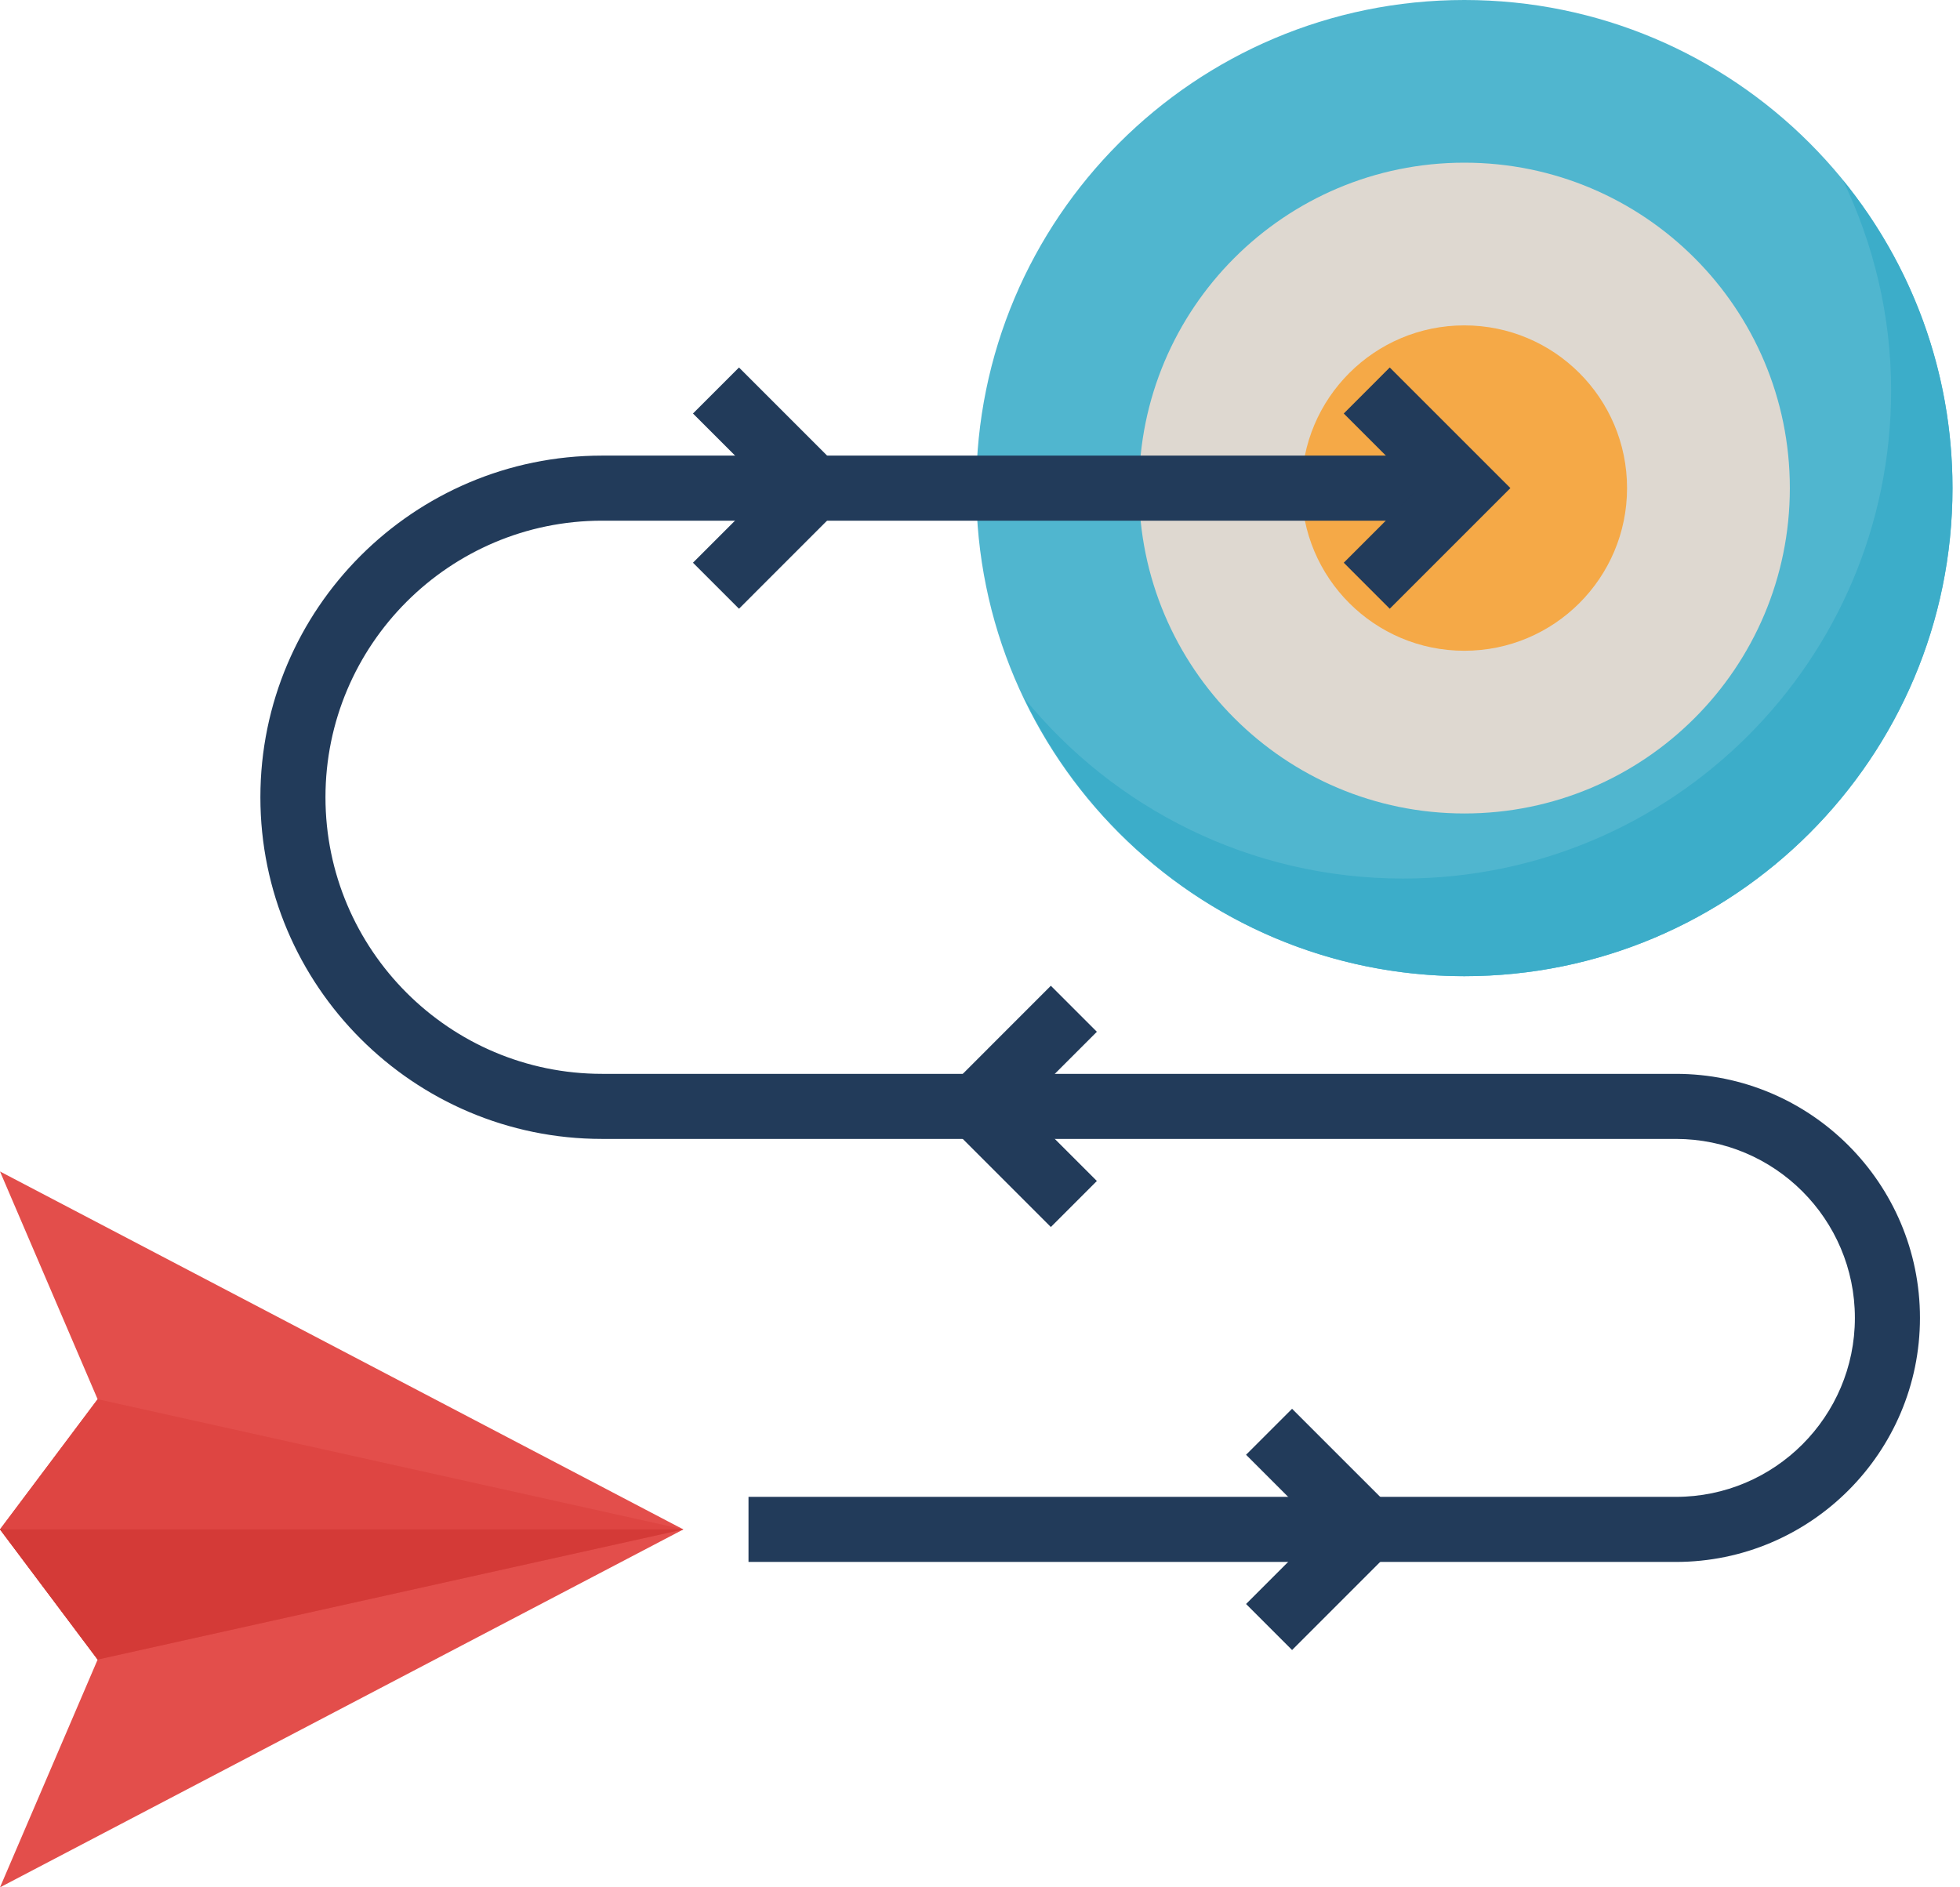 <svg width="54" height="52" viewBox="0 0 54 52" fill="none" xmlns="http://www.w3.org/2000/svg">
<path d="M0 32.277L2.69 38.553L0 42.139L2.69 45.725L0 52.001L18.827 42.139L0 32.277Z" fill="#E34E4B"/>
<path d="M2.69 45.723L18.827 42.137L2.69 38.551L0 42.137L2.69 45.723Z" fill="#DE4542"/>
<path d="M40.345 26.896C47.772 26.896 53.793 20.875 53.793 13.448C53.793 6.021 47.772 0 40.345 0C32.917 0 26.896 6.021 26.896 13.448C26.896 20.875 32.917 26.896 40.345 26.896Z" fill="#50B6CF"/>
<path d="M50.778 4.969C51.618 6.724 52.102 8.682 52.102 10.758C52.102 18.186 46.081 24.206 38.654 24.206C34.443 24.206 30.686 22.268 28.221 19.238C30.386 23.763 34.993 26.896 40.345 26.896C47.772 26.896 53.793 20.875 53.793 13.448C53.793 10.232 52.661 7.283 50.778 4.969Z" fill="#3CADC9"/>
<path d="M40.346 22.413C45.298 22.413 49.312 18.399 49.312 13.448C49.312 8.496 45.298 4.482 40.346 4.482C35.395 4.482 31.381 8.496 31.381 13.448C31.381 18.399 35.395 22.413 40.346 22.413Z" fill="#DED8D0"/>
<path d="M40.344 17.93C42.82 17.93 44.827 15.923 44.827 13.448C44.827 10.972 42.82 8.965 40.344 8.965C37.868 8.965 35.861 10.972 35.861 13.448C35.861 15.923 37.868 17.93 40.344 17.93Z" fill="#F5A947"/>
<path d="M46.173 43.035H20.622V41.242H46.173C48.892 41.242 51.104 39.03 51.104 36.311C51.104 33.592 48.892 31.38 46.173 31.38H16.587C11.396 31.38 7.174 27.157 7.174 21.966C7.174 16.776 11.396 12.553 16.587 12.553H40.346V14.346H16.587C12.386 14.346 8.967 17.764 8.967 21.966C8.967 26.169 12.386 29.587 16.587 29.587H46.173C49.881 29.587 52.897 32.603 52.897 36.311C52.897 40.019 49.881 43.035 46.173 43.035Z" fill="#223B5A"/>
<path d="M20.36 16.772L19.092 15.504L21.148 13.448L19.092 11.393L20.36 10.125L23.683 13.448L20.36 16.772Z" fill="#223B5A"/>
<path d="M38.289 16.772L37.022 15.504L39.077 13.448L37.022 11.393L38.289 10.125L41.613 13.448L38.289 16.772Z" fill="#223B5A"/>
<path d="M28.952 33.807L25.629 30.484L28.952 27.16L30.22 28.428L28.164 30.484L30.22 32.539L28.952 33.807Z" fill="#223B5A"/>
<path d="M35.598 45.462L34.33 44.194L36.386 42.138L34.33 40.082L35.598 38.815L38.921 42.138L35.598 45.462Z" fill="#223B5A"/>
<path d="M0 42.139H18.827L2.69 45.725L0 42.139Z" fill="#D43A37"/>
</svg>
